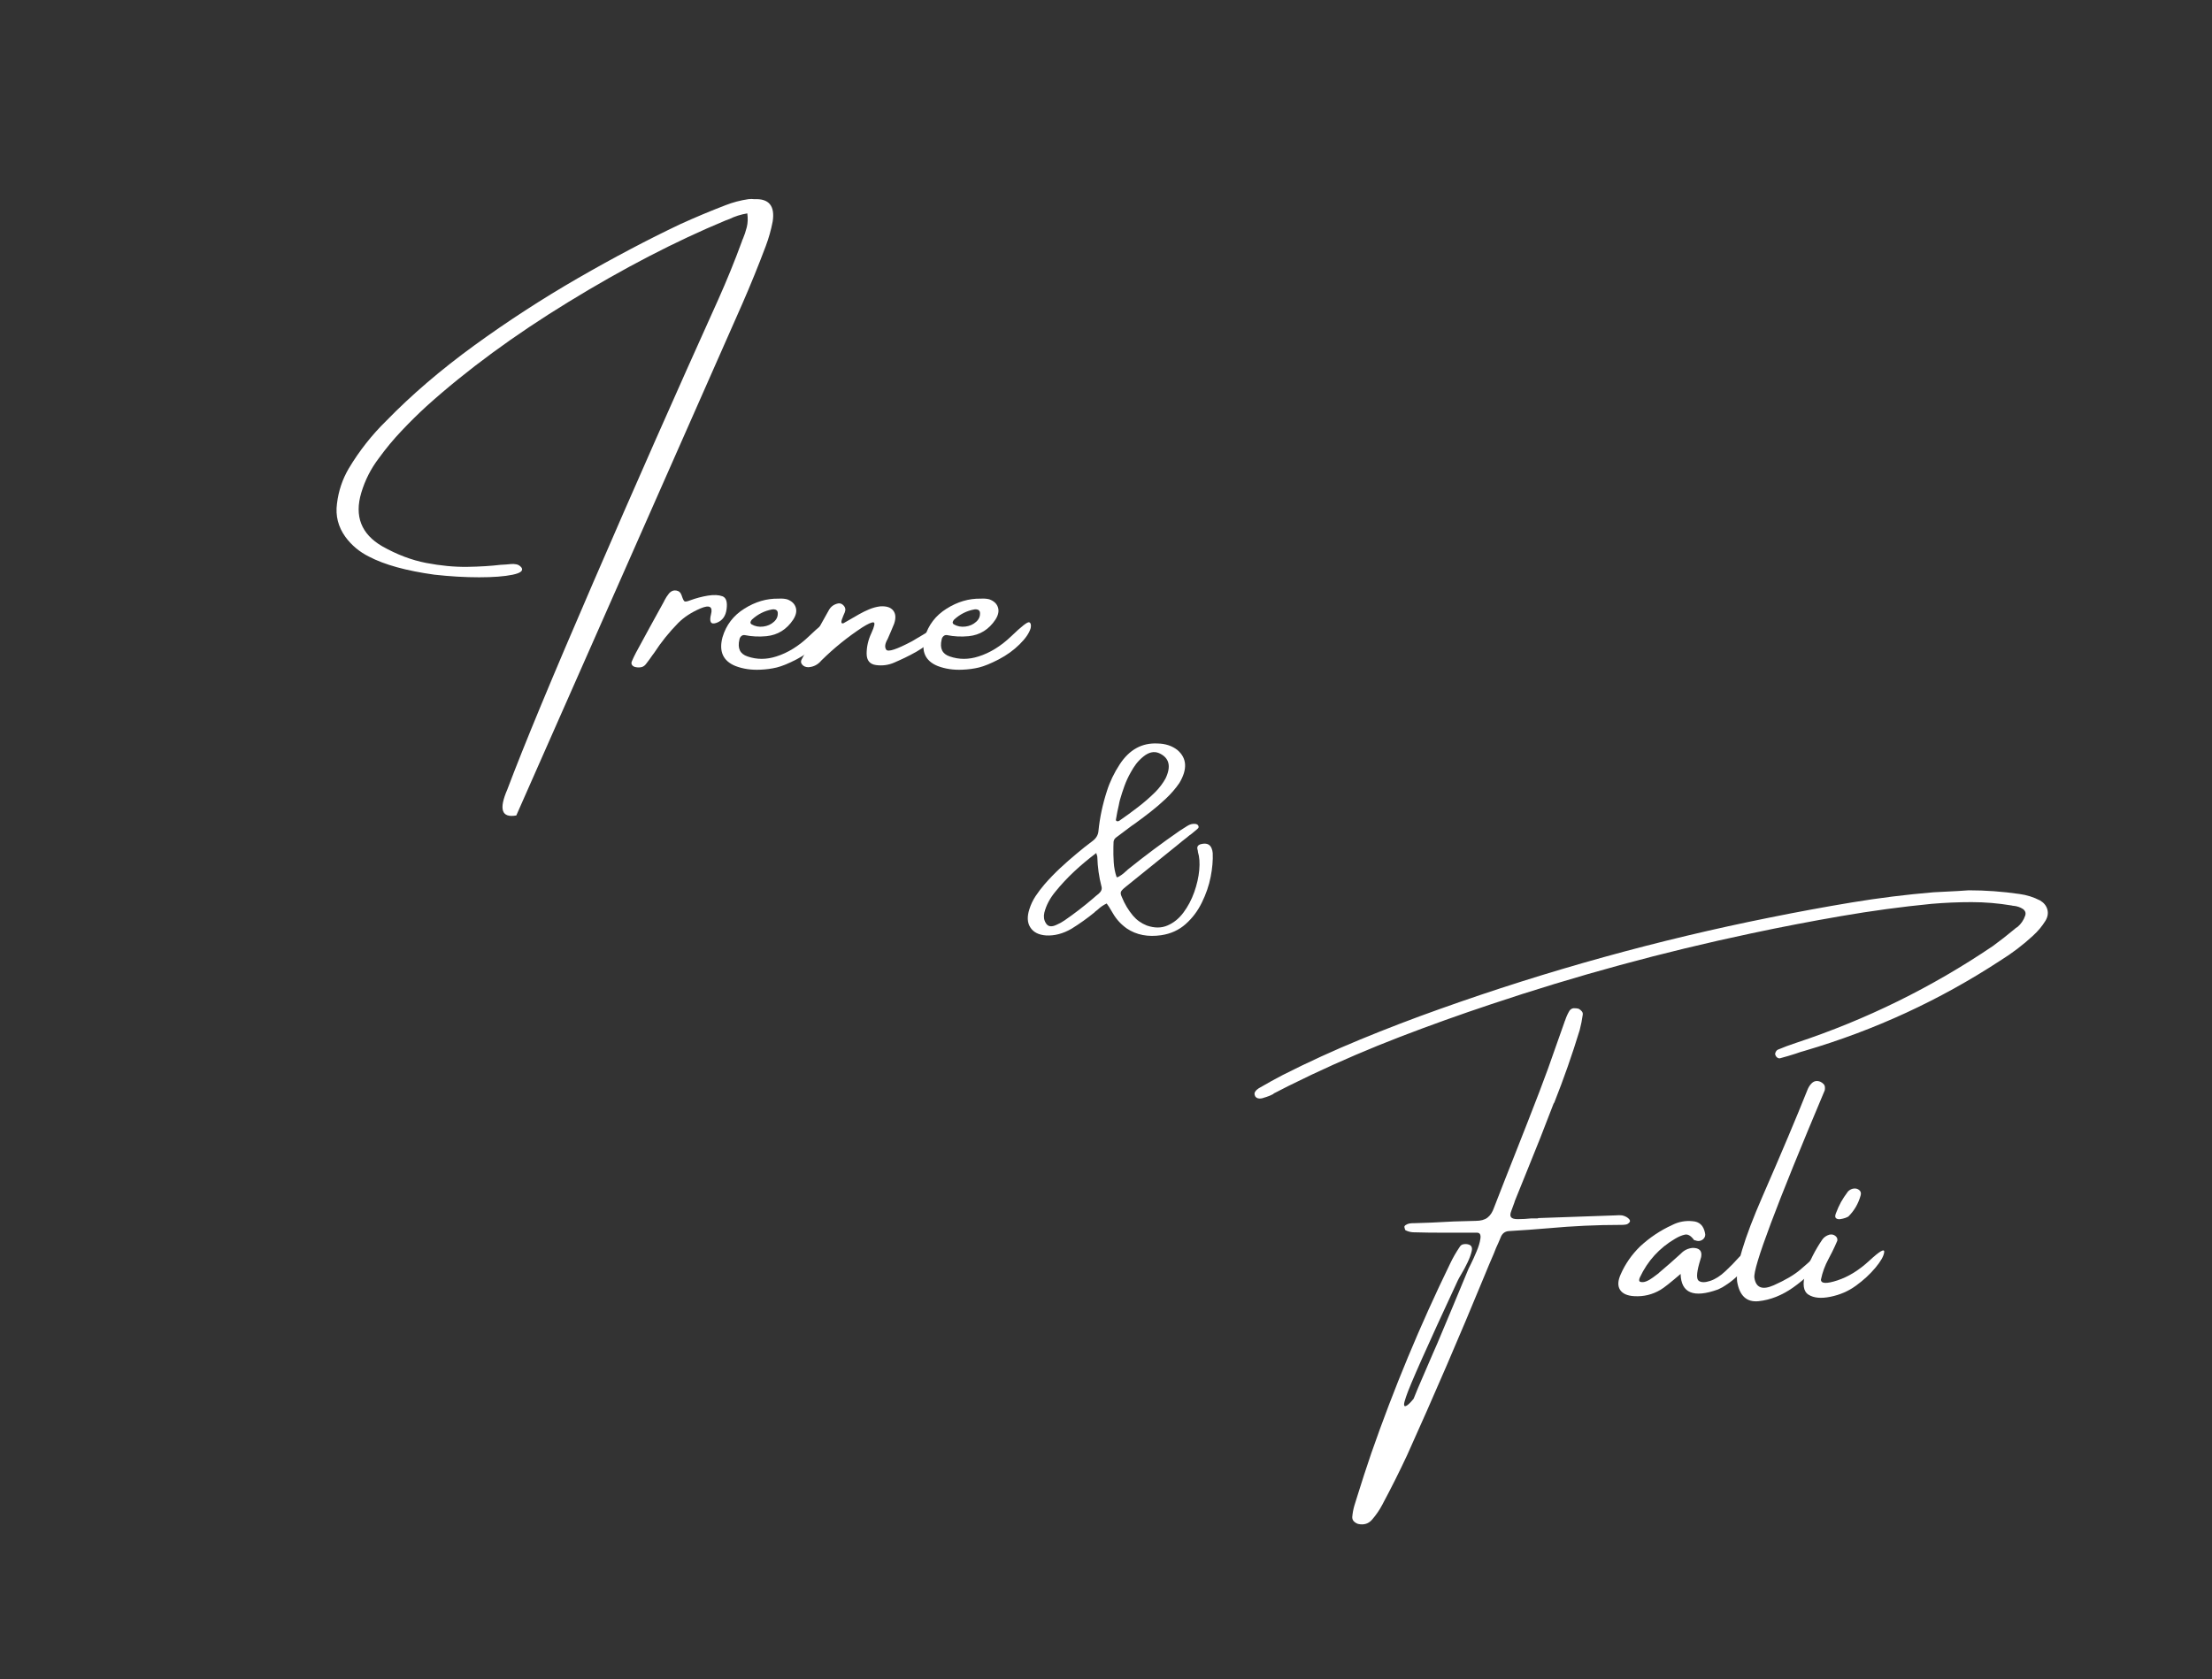 <svg xmlns="http://www.w3.org/2000/svg" xmlns:xlink="http://www.w3.org/1999/xlink" width="561" zoomAndPan="magnify" viewBox="0 0 420.75 319.5" height="426" preserveAspectRatio="xMidYMid meet" version="1.2"><rect x="0" y="0" width="420.75" height="319.5" fill="#333333" stroke="none"/><defs/><g id="e2373443e1"><g style="fill:#ffffff;fill-opacity:1;"><g transform="translate(63.629, 133.815)"><path style="stroke:none" d="M 82.047 -87.047 C 80.641 -83.305 79.141 -79.613 77.547 -75.969 C 60.848 -38.176 46.523 -5.742 34.578 21.328 C 31.785 21.828 31.219 20.176 32.875 16.375 C 35.977 8.125 41.422 -4.992 49.203 -22.984 C 56.984 -40.984 64.91 -58.926 72.984 -76.812 C 74.617 -80.457 76.117 -84.145 77.484 -87.875 C 77.523 -88.051 77.594 -88.223 77.688 -88.391 C 77.977 -89.078 78.223 -89.816 78.422 -90.609 C 78.617 -91.41 78.648 -92.281 78.516 -93.219 C 77.266 -93.008 76.129 -92.648 75.109 -92.141 C 74.836 -92.047 74.598 -91.957 74.391 -91.875 C 64.867 -87.914 54.926 -82.758 44.562 -76.406 C 34.195 -70.062 25.18 -63.441 17.516 -56.547 C 15.879 -55.047 14.289 -53.477 12.75 -51.844 C 11.207 -50.219 9.766 -48.477 8.422 -46.625 C 6.922 -44.656 5.812 -42.473 5.094 -40.078 C 3.758 -35.609 5.082 -32.211 9.062 -29.891 C 11.852 -28.316 14.633 -27.258 17.406 -26.719 C 20.176 -26.188 22.785 -25.938 25.234 -25.969 C 27.68 -26.008 29.801 -26.141 31.594 -26.359 C 32.332 -26.391 32.973 -26.438 33.516 -26.5 C 33.867 -26.539 34.223 -26.523 34.578 -26.453 C 34.941 -26.391 35.266 -26.191 35.547 -25.859 C 35.973 -25.254 35.41 -24.789 33.859 -24.469 C 32.305 -24.145 30.188 -23.984 27.5 -23.984 C 24.82 -23.984 21.984 -24.148 18.984 -24.484 C 13.66 -25.223 9.523 -26.363 6.578 -27.906 C 4.766 -28.801 3.266 -30.051 2.078 -31.656 C 0.691 -33.582 0.156 -35.695 0.469 -38 C 0.758 -40.414 1.508 -42.648 2.719 -44.703 C 4.727 -48.055 7.109 -51.078 9.859 -53.766 C 14.648 -58.691 20.219 -63.461 26.562 -68.078 C 32.914 -72.691 39.492 -76.961 46.297 -80.891 C 53.109 -84.816 59.602 -88.242 65.781 -91.172 C 68.613 -92.461 71.484 -93.664 74.391 -94.781 C 75.773 -95.32 77.219 -95.703 78.719 -95.922 C 79.145 -95.973 79.523 -95.973 79.859 -95.922 C 82.641 -96.055 83.801 -94.641 83.344 -91.672 C 83.039 -90.086 82.609 -88.547 82.047 -87.047 Z M 82.047 -87.047 "/></g><g transform="translate(124.179, 133.815)"><path style="stroke:none" d="M 14.031 -17.953 C 13.863 -16.609 13.234 -15.734 12.141 -15.328 C 11.047 -14.922 10.688 -15.457 11.062 -16.938 C 11.445 -18.414 10.781 -18.789 9.062 -18.062 C 7.352 -17.332 5.941 -16.41 4.828 -15.297 C 3.109 -13.547 1.586 -11.656 0.266 -9.625 C 0.129 -9.445 0.02 -9.301 -0.062 -9.188 C -0.445 -8.625 -0.836 -8.086 -1.234 -7.578 C -1.484 -7.223 -1.773 -7 -2.109 -6.906 C -2.453 -6.82 -2.801 -6.812 -3.156 -6.875 C -3.488 -6.914 -3.742 -7.039 -3.922 -7.25 C -4.098 -7.469 -4.117 -7.723 -3.984 -8.016 C -3.766 -8.535 -3.508 -9.07 -3.219 -9.625 C -1.457 -12.883 0.328 -16.148 2.141 -19.422 C 2.172 -19.461 2.188 -19.504 2.188 -19.547 C 2.445 -20.047 2.75 -20.508 3.094 -20.938 C 3.488 -21.375 3.938 -21.551 4.438 -21.469 C 4.945 -21.395 5.289 -21.094 5.469 -20.562 C 5.688 -19.883 5.875 -19.5 6.031 -19.406 C 6.188 -19.32 6.535 -19.383 7.078 -19.594 C 8.242 -20.02 9.383 -20.32 10.5 -20.5 C 11.613 -20.676 12.523 -20.633 13.234 -20.375 C 13.941 -20.113 14.207 -19.305 14.031 -17.953 Z M 14.031 -17.953 "/></g><g transform="translate(138.804, 133.815)"><path style="stroke:none" d="M 16.672 -11.234 C 15.547 -10.117 14.227 -9.164 12.719 -8.375 C 11.219 -7.594 9.961 -7.078 8.953 -6.828 C 7.941 -6.586 6.898 -6.445 5.828 -6.406 C 4.109 -6.32 2.523 -6.555 1.078 -7.109 C -1.273 -8.066 -2.094 -9.891 -1.375 -12.578 C -0.688 -14.898 0.695 -16.711 2.781 -18.016 C 4.863 -19.328 7.02 -19.961 9.25 -19.922 C 9.25 -19.922 9.266 -19.922 9.297 -19.922 C 9.867 -19.961 10.406 -19.922 10.906 -19.797 C 11.77 -19.484 12.316 -18.977 12.547 -18.281 C 12.785 -17.582 12.629 -16.801 12.078 -15.938 C 10.828 -14.051 9.129 -13 6.984 -12.781 C 5.566 -12.645 4.191 -12.711 2.859 -12.984 C 2.609 -13.023 2.383 -12.957 2.188 -12.781 C 2 -12.602 1.883 -12.391 1.844 -12.141 C 1.445 -10.461 1.961 -9.391 3.391 -8.922 C 5.148 -8.316 6.973 -8.316 8.859 -8.922 C 11.047 -9.609 13.125 -10.895 15.094 -12.781 C 17.062 -14.676 18.195 -15.555 18.5 -15.422 C 18.801 -15.297 18.895 -14.93 18.781 -14.328 C 18.508 -13.379 17.805 -12.348 16.672 -11.234 Z M 4.219 -15.938 C 4.094 -15.801 4.004 -15.648 3.953 -15.484 C 3.91 -15.316 3.977 -15.164 4.156 -15.031 C 4.832 -14.645 5.57 -14.504 6.375 -14.609 C 7.176 -14.711 7.852 -15.016 8.406 -15.516 C 8.969 -16.016 9.207 -16.625 9.125 -17.344 C 9.062 -17.594 8.922 -17.754 8.703 -17.828 C 8.492 -17.898 8.285 -17.914 8.078 -17.875 C 6.629 -17.613 5.344 -16.969 4.219 -15.938 Z M 4.219 -15.938 "/></g><g transform="translate(155.829, 133.815)"><path style="stroke:none" d="M 23.172 -14.594 C 23.484 -14.207 23.094 -13.492 22 -12.453 C 20.906 -11.422 19.742 -10.551 18.516 -9.844 C 17.285 -9.145 15.863 -8.445 14.25 -7.75 C 13.176 -7.281 12.035 -7.125 10.828 -7.281 C 9.617 -7.438 9.016 -8.164 9.016 -9.469 C 9.016 -10.781 9.316 -12.082 9.922 -13.375 C 10.523 -14.695 10.656 -15.375 10.312 -15.406 C 9.969 -15.445 9.258 -15.129 8.188 -14.453 C 5.395 -12.617 2.801 -10.52 0.406 -8.156 C -0.238 -7.375 -1.055 -6.945 -2.047 -6.875 C -2.555 -6.875 -2.953 -7.035 -3.234 -7.359 C -3.516 -7.68 -3.547 -8.023 -3.328 -8.391 C -1.617 -11.566 0.113 -14.707 1.875 -17.812 C 2.258 -18.457 2.844 -18.859 3.625 -19.016 C 3.957 -19.066 4.266 -18.961 4.547 -18.703 C 4.828 -18.441 4.969 -18.145 4.969 -17.812 C 4.938 -17.5 4.812 -17.129 4.594 -16.703 C 4.5 -16.453 4.406 -16.207 4.312 -15.969 C 4.227 -15.738 4.195 -15.547 4.219 -15.391 C 4.25 -15.234 4.375 -15.18 4.594 -15.234 C 4.883 -15.391 5.176 -15.555 5.469 -15.734 C 6.207 -16.16 6.922 -16.57 7.609 -16.969 C 8.211 -17.312 8.844 -17.617 9.5 -17.891 C 10.164 -18.172 10.859 -18.359 11.578 -18.453 C 12.754 -18.535 13.582 -18.273 14.062 -17.672 C 14.551 -17.066 14.613 -16.227 14.25 -15.156 C 13.852 -14.176 13.441 -13.207 13.016 -12.25 C 12.492 -11.352 12.406 -10.672 12.75 -10.203 C 13.102 -9.734 14.734 -10.27 17.641 -11.812 L 19.828 -13.109 C 21.898 -14.43 23.016 -14.926 23.172 -14.594 Z M 23.172 -14.594 "/></g><g transform="translate(177.27, 133.815)"><path style="stroke:none" d="M 16.672 -11.234 C 15.547 -10.117 14.227 -9.164 12.719 -8.375 C 11.219 -7.594 9.961 -7.078 8.953 -6.828 C 7.941 -6.586 6.898 -6.445 5.828 -6.406 C 4.109 -6.32 2.523 -6.555 1.078 -7.109 C -1.273 -8.066 -2.094 -9.891 -1.375 -12.578 C -0.688 -14.898 0.695 -16.711 2.781 -18.016 C 4.863 -19.328 7.02 -19.961 9.25 -19.922 C 9.25 -19.922 9.266 -19.922 9.297 -19.922 C 9.867 -19.961 10.406 -19.922 10.906 -19.797 C 11.77 -19.484 12.316 -18.977 12.547 -18.281 C 12.785 -17.582 12.629 -16.801 12.078 -15.938 C 10.828 -14.051 9.129 -13 6.984 -12.781 C 5.566 -12.645 4.191 -12.711 2.859 -12.984 C 2.609 -13.023 2.383 -12.957 2.188 -12.781 C 2 -12.602 1.883 -12.391 1.844 -12.141 C 1.445 -10.461 1.961 -9.391 3.391 -8.922 C 5.148 -8.316 6.973 -8.316 8.859 -8.922 C 11.047 -9.609 13.125 -10.895 15.094 -12.781 C 17.062 -14.676 18.195 -15.555 18.5 -15.422 C 18.801 -15.297 18.895 -14.93 18.781 -14.328 C 18.508 -13.379 17.805 -12.348 16.672 -11.234 Z M 4.219 -15.938 C 4.094 -15.801 4.004 -15.648 3.953 -15.484 C 3.91 -15.316 3.977 -15.164 4.156 -15.031 C 4.832 -14.645 5.57 -14.504 6.375 -14.609 C 7.176 -14.711 7.852 -15.016 8.406 -15.516 C 8.969 -16.016 9.207 -16.625 9.125 -17.344 C 9.062 -17.594 8.922 -17.754 8.703 -17.828 C 8.492 -17.898 8.285 -17.914 8.078 -17.875 C 6.629 -17.613 5.344 -16.969 4.219 -15.938 Z M 4.219 -15.938 "/></g></g><g style="fill:#ffffff;fill-opacity:1;"><g transform="translate(238.494, 253.538)"><path style="stroke:none" d="M 149.562 -82.219 C 150.281 -81.789 150.738 -81.223 150.938 -80.516 C 151.133 -79.805 151.016 -79.086 150.578 -78.359 C 149.941 -77.328 149.156 -76.383 148.219 -75.531 C 146.32 -73.77 144.234 -72.18 141.953 -70.766 C 130.473 -63.254 118.102 -57.547 104.844 -53.641 C 104.227 -53.473 103.617 -53.281 103.016 -53.062 C 102.117 -52.77 101.203 -52.5 100.266 -52.25 C 100.016 -52.145 99.781 -52.172 99.562 -52.328 C 99.352 -52.484 99.219 -52.707 99.156 -53 C 99.156 -53.133 99.207 -53.297 99.312 -53.484 C 99.426 -53.672 99.551 -53.789 99.688 -53.844 C 100.801 -54.312 101.961 -54.742 103.172 -55.141 C 116.473 -59.547 128.93 -65.676 140.547 -73.531 C 141.973 -74.57 143.348 -75.645 144.672 -76.75 C 144.848 -76.926 145.047 -77.07 145.266 -77.188 C 145.941 -77.758 146.426 -78.473 146.719 -79.328 C 146.895 -79.836 146.75 -80.266 146.281 -80.609 C 145.758 -80.941 145.176 -81.141 144.531 -81.203 C 144.414 -81.203 144.289 -81.223 144.156 -81.266 C 141.613 -81.691 139.07 -81.906 136.531 -81.906 C 133.988 -81.906 131.445 -81.797 128.906 -81.578 C 123.156 -81.016 117.426 -80.238 111.719 -79.25 C 106.02 -78.27 100.332 -77.176 94.656 -75.969 C 77.844 -72.414 61.305 -67.91 45.047 -62.453 C 39.254 -60.523 33.516 -58.469 27.828 -56.281 C 22.148 -54.094 16.539 -51.691 11 -49.078 C 9.5 -48.336 8 -47.609 6.5 -46.891 C 5.695 -46.461 4.863 -46.035 4 -45.609 C 3.863 -45.566 3.758 -45.492 3.688 -45.391 C 3.125 -45.098 2.539 -44.867 1.938 -44.703 C 1.633 -44.578 1.32 -44.523 1 -44.547 C 0.688 -44.566 0.441 -44.703 0.266 -44.953 C 0.086 -45.305 0.086 -45.609 0.266 -45.859 C 0.441 -46.117 0.676 -46.336 0.969 -46.516 C 1.008 -46.547 1.078 -46.582 1.172 -46.625 C 2.578 -47.445 4.031 -48.25 5.531 -49.031 C 10.344 -51.469 15.242 -53.711 20.234 -55.766 C 25.234 -57.828 30.285 -59.766 35.391 -61.578 C 55.941 -68.91 76.906 -74.719 98.281 -79 C 103.426 -80.039 108.57 -80.988 113.719 -81.844 C 118.875 -82.695 124.066 -83.344 129.297 -83.781 C 130.797 -83.852 132.316 -83.93 133.859 -84.016 C 134.535 -84.066 135.242 -84.113 135.984 -84.156 C 139.203 -84.156 142.422 -83.922 145.641 -83.453 C 147.004 -83.273 148.312 -82.863 149.562 -82.219 Z M 70.031 -22.312 C 70.32 -22.258 70.598 -22.16 70.859 -22.016 C 71.117 -21.867 71.312 -21.707 71.438 -21.531 C 71.57 -21.352 71.586 -21.188 71.484 -21.031 C 71.273 -20.758 71.031 -20.602 70.75 -20.562 C 70.477 -20.52 70.219 -20.5 69.969 -20.5 C 69.906 -20.5 69.859 -20.5 69.828 -20.5 C 65.242 -20.5 60.629 -20.285 55.984 -19.859 C 53.547 -19.648 51.082 -19.473 48.594 -19.328 C 47.77 -19.297 47.211 -18.867 46.922 -18.047 C 46.66 -17.398 46.379 -16.758 46.078 -16.125 C 45.922 -15.75 45.77 -15.367 45.625 -14.984 C 45.02 -13.598 44.445 -12.238 43.906 -10.906 C 39.188 0.57 34.27 11.977 29.156 23.312 C 27.695 26.445 26.148 29.535 24.516 32.578 C 24.516 32.617 24.492 32.66 24.453 32.703 C 23.941 33.691 23.297 34.641 22.516 35.547 C 21.836 36.359 20.941 36.641 19.828 36.391 C 19.516 36.285 19.25 36.125 19.031 35.906 C 18.82 35.695 18.719 35.426 18.719 35.094 C 18.781 34.352 18.914 33.625 19.125 32.906 C 19.281 32.395 19.445 31.859 19.625 31.297 C 20.488 28.504 21.395 25.719 22.344 22.938 C 26.633 10.625 31.629 -1.391 37.328 -13.109 C 37.848 -14.211 38.473 -15.301 39.203 -16.375 C 39.367 -16.633 39.613 -16.785 39.938 -16.828 C 40.258 -16.879 40.566 -16.859 40.859 -16.766 C 41.391 -16.609 41.586 -16.207 41.453 -15.562 C 41.316 -14.914 41.047 -14.172 40.641 -13.328 C 40.242 -12.492 39.848 -11.754 39.453 -11.109 C 39.141 -10.586 38.926 -10.203 38.812 -9.953 C 32.926 2.703 29.641 10.086 28.953 12.203 C 28.703 12.922 28.578 13.406 28.578 13.656 C 28.578 13.914 28.664 14.023 28.844 13.984 C 29.02 13.941 29.211 13.82 29.422 13.625 C 29.641 13.438 29.836 13.234 30.016 13.016 C 30.203 12.797 30.328 12.648 30.391 12.578 C 30.641 11.93 30.91 11.27 31.203 10.594 C 32.16 8.383 33.109 6.188 34.047 4 C 34.336 3.363 34.617 2.723 34.891 2.078 C 36.898 -2.68 38.891 -7.441 40.859 -12.203 C 40.961 -12.379 41.094 -12.641 41.25 -12.984 C 41.594 -13.672 41.957 -14.473 42.344 -15.391 C 42.738 -16.305 42.988 -17.129 43.094 -17.859 C 43.207 -18.586 43.02 -18.973 42.531 -19.016 C 41.551 -19.016 40.566 -19.016 39.578 -19.016 C 38.93 -19.016 38.285 -19.016 37.641 -19.016 C 37.098 -19.016 36.523 -19.016 35.922 -19.016 C 34.023 -19.016 32.133 -19.039 30.25 -19.094 C 29.738 -19.133 29.27 -19.266 28.844 -19.484 C 28.801 -19.523 28.766 -19.598 28.734 -19.703 C 28.711 -19.805 28.68 -19.926 28.641 -20.062 C 28.641 -20.102 28.641 -20.145 28.641 -20.188 C 28.641 -20.219 28.66 -20.258 28.703 -20.312 C 28.754 -20.363 28.801 -20.41 28.844 -20.453 C 29.094 -20.617 29.344 -20.723 29.594 -20.766 C 29.852 -20.805 30.117 -20.828 30.391 -20.828 C 30.473 -20.828 30.551 -20.828 30.625 -20.828 C 31.695 -20.867 32.77 -20.906 33.844 -20.938 C 36.633 -21.113 39.422 -21.223 42.203 -21.266 C 43.16 -21.266 43.906 -21.469 44.438 -21.875 C 44.977 -22.289 45.395 -22.926 45.688 -23.781 C 47.07 -27.352 48.469 -30.91 49.875 -34.453 C 51.375 -38.234 52.852 -42.02 54.312 -45.812 C 55.426 -48.719 56.484 -51.629 57.484 -54.547 C 58.023 -56.086 58.578 -57.648 59.141 -59.234 C 59.141 -59.297 59.16 -59.344 59.203 -59.375 C 59.422 -60.062 59.703 -60.688 60.047 -61.25 C 60.266 -61.539 60.523 -61.695 60.828 -61.719 C 61.129 -61.738 61.445 -61.707 61.781 -61.625 C 62.031 -61.488 62.234 -61.32 62.391 -61.125 C 62.547 -60.938 62.602 -60.719 62.562 -60.469 C 62.426 -59.488 62.234 -58.52 61.984 -57.562 C 60.555 -52.883 58.945 -48.289 57.156 -43.781 C 57.062 -43.664 56.992 -43.539 56.953 -43.406 C 55.336 -39.156 53.672 -34.938 51.953 -30.75 C 51.172 -28.812 50.391 -26.879 49.609 -24.953 C 49.609 -24.91 49.609 -24.891 49.609 -24.891 C 49.391 -24.328 49.176 -23.742 48.969 -23.141 C 48.75 -22.586 48.738 -22.191 48.938 -21.953 C 49.133 -21.711 49.551 -21.594 50.188 -21.594 C 51.051 -21.594 51.91 -21.641 52.766 -21.734 C 53.16 -21.734 53.551 -21.734 53.938 -21.734 C 54.02 -21.734 54.078 -21.754 54.109 -21.797 C 59.047 -21.973 63.961 -22.145 68.859 -22.312 C 69.242 -22.352 69.633 -22.352 70.031 -22.312 Z M 70.031 -22.312 "/></g><g transform="translate(311.095, 253.538)"><path style="stroke:none" d="M 21.219 -14.906 C 21.676 -14.645 21.711 -14.004 21.328 -12.984 C 20.754 -12.242 20.145 -11.551 19.5 -10.906 C 18.863 -10.27 18.164 -9.695 17.406 -9.188 C 17.344 -9.188 17.312 -9.164 17.312 -9.125 C 16.812 -8.77 16.273 -8.469 15.703 -8.219 C 11.047 -6.539 8.672 -7.523 8.578 -11.172 C 6.68 -9.535 5.41 -8.531 4.766 -8.156 C 3.223 -7.238 1.555 -6.832 -0.234 -6.938 C -1.555 -7.008 -2.457 -7.41 -2.938 -8.141 C -3.414 -8.879 -3.375 -9.867 -2.812 -11.109 C -1.945 -13.078 -0.727 -14.832 0.844 -16.375 C 2.695 -18.094 4.754 -19.469 7.016 -20.5 C 8.223 -21.102 9.492 -21.336 10.828 -21.203 C 12.148 -21.129 12.945 -20.379 13.219 -18.953 C 13.332 -18.523 13.227 -18.145 12.906 -17.812 C 12.469 -17.426 11.969 -17.336 11.406 -17.547 C 11.363 -17.547 11.305 -17.555 11.234 -17.578 C 11.172 -17.598 11.125 -17.629 11.094 -17.672 C 10.52 -18.453 9.945 -18.773 9.375 -18.641 C 8.801 -18.516 8.191 -18.258 7.547 -17.875 C 4.547 -16.113 2.312 -13.664 0.844 -10.531 C 0.77 -10.395 0.723 -10.242 0.703 -10.078 C 0.68 -9.91 0.727 -9.781 0.844 -9.688 C 1.195 -9.562 1.586 -9.582 2.016 -9.75 C 2.441 -9.914 2.867 -10.16 3.297 -10.484 C 3.734 -10.805 4.098 -11.078 4.391 -11.297 C 4.43 -11.348 4.453 -11.375 4.453 -11.375 C 5.867 -12.562 7.258 -13.781 8.625 -15.031 C 9.227 -15.676 9.977 -16.039 10.875 -16.125 C 12.164 -16.125 12.703 -15.547 12.484 -14.391 C 12.367 -13.961 12.242 -13.535 12.109 -13.109 C 11.598 -11.254 11.578 -10.164 12.047 -9.844 C 12.516 -9.52 13.234 -9.52 14.203 -9.844 C 15.172 -10.164 16.133 -10.781 17.094 -11.688 C 18.062 -12.594 18.875 -13.422 19.531 -14.172 C 20.195 -14.922 20.758 -15.164 21.219 -14.906 Z M 21.219 -14.906 "/></g><g transform="translate(330.489, 253.538)"><path style="stroke:none" d="M 14.156 -13.953 C 14.801 -14.598 15.336 -14.957 15.766 -15.031 C 16.191 -15.113 16.469 -15.047 16.594 -14.828 C 16.727 -14.617 16.645 -14.328 16.344 -13.953 C 14.633 -11.891 12.719 -10.102 10.594 -8.594 C 8.469 -7.094 6.273 -6.223 4.016 -5.984 C 1.766 -5.754 0.406 -6.988 -0.062 -9.688 C -0.406 -12.352 1.211 -17.789 4.797 -26 C 8.379 -34.207 11.219 -40.938 13.312 -46.188 C 13.488 -46.656 13.75 -47.066 14.094 -47.422 C 14.562 -47.891 15.117 -47.992 15.766 -47.734 C 15.984 -47.641 16.195 -47.484 16.406 -47.266 C 16.625 -47.055 16.691 -46.676 16.609 -46.125 C 7.391 -24.25 2.926 -12.352 3.219 -10.438 C 3.508 -8.531 4.738 -8.055 6.906 -9.016 C 9.082 -9.984 10.758 -10.969 11.938 -11.969 C 13.125 -12.977 13.863 -13.641 14.156 -13.953 Z M 14.156 -13.953 "/></g><g transform="translate(345.085, 253.538)"><path style="stroke:none" d="M 11.625 -12.328 C 10.582 -11.086 9.348 -9.953 7.922 -8.922 C 6.504 -7.891 4.895 -7.191 3.094 -6.828 C 1.301 -6.461 -0.086 -6.594 -1.078 -7.219 C -2.078 -7.844 -2.273 -9.227 -1.672 -11.375 C -0.891 -13.602 0.18 -15.719 1.547 -17.719 C 1.859 -18.156 2.305 -18.461 2.891 -18.641 C 3.328 -18.734 3.703 -18.656 4.016 -18.406 C 4.336 -18.164 4.461 -17.859 4.391 -17.484 C 4.098 -16.785 3.773 -16.082 3.422 -15.375 C 3.066 -14.676 2.832 -14.223 2.719 -14.016 C 2.039 -12.766 1.562 -11.457 1.281 -10.094 C 1.281 -9.312 2.32 -9.258 4.406 -9.938 C 6.5 -10.625 8.531 -11.879 10.5 -13.703 C 12.469 -15.523 13.406 -16.062 13.312 -15.312 C 13.227 -14.562 12.664 -13.566 11.625 -12.328 Z M 6.516 -22.109 C 6.422 -22.035 6.223 -21.941 5.922 -21.828 C 5.617 -21.723 5.297 -21.645 4.953 -21.594 C 4.617 -21.551 4.352 -21.609 4.156 -21.766 C 3.957 -21.922 3.945 -22.234 4.125 -22.703 C 4.438 -23.516 4.758 -24.227 5.094 -24.844 C 5.438 -25.457 5.883 -26.133 6.438 -26.875 C 6.789 -27.207 7.172 -27.391 7.578 -27.422 C 7.984 -27.453 8.32 -27.344 8.594 -27.094 C 8.875 -26.852 8.953 -26.52 8.828 -26.094 C 8.398 -24.551 7.629 -23.223 6.516 -22.109 Z M 6.516 -22.109 "/></g></g><g style="fill:#ffffff;fill-opacity:1;"><g transform="translate(194.3, 175.25)"><path style="stroke:none" d="M 36.156 -13.875 C 36.281 -13.57 36.352 -13.258 36.375 -12.938 C 36.438 -11.582 36.305 -10.078 35.984 -8.422 C 35.66 -6.773 35.102 -5.148 34.312 -3.547 C 33.531 -1.941 32.5 -0.57 31.219 0.562 C 29.945 1.695 28.41 2.398 26.609 2.672 C 24.055 3.047 21.867 2.625 20.047 1.406 C 18.941 0.625 18.055 -0.336 17.391 -1.484 C 17.141 -1.879 16.891 -2.297 16.641 -2.734 C 16.504 -2.922 16.359 -3.129 16.203 -3.359 C 15.578 -3.066 15.016 -2.68 14.516 -2.203 C 14.348 -2.055 14.176 -1.922 14 -1.797 C 13.969 -1.766 13.93 -1.723 13.891 -1.672 C 12.516 -0.547 11.062 0.488 9.531 1.438 C 7.906 2.383 6.281 2.812 4.656 2.719 C 3.258 2.613 2.27 2.109 1.688 1.203 C 1.102 0.305 1.039 -0.848 1.5 -2.266 C 1.77 -3.141 2.16 -3.969 2.672 -4.75 C 3.191 -5.531 3.766 -6.285 4.391 -7.016 C 5.316 -8.078 6.297 -9.094 7.328 -10.062 C 8.367 -11.031 9.441 -11.973 10.547 -12.891 C 11.492 -13.691 12.473 -14.469 13.484 -15.219 C 14.203 -15.75 14.586 -16.398 14.641 -17.172 C 14.891 -19.68 15.426 -22.207 16.25 -24.75 C 16.801 -26.5 17.617 -28.203 18.703 -29.859 C 20.535 -32.641 22.93 -33.953 25.891 -33.797 C 27.367 -33.773 28.625 -33.363 29.656 -32.562 C 31.477 -31.008 31.602 -28.914 30.031 -26.281 C 29.301 -25.219 28.438 -24.219 27.438 -23.281 C 26.488 -22.383 25.5 -21.535 24.469 -20.734 C 23.438 -19.93 22.398 -19.156 21.359 -18.406 C 21.234 -18.312 21.109 -18.227 20.984 -18.156 C 20.023 -17.445 19.086 -16.742 18.172 -16.047 C 17.773 -15.797 17.555 -15.484 17.516 -15.109 C 17.492 -14.785 17.484 -14.461 17.484 -14.141 C 17.461 -13.141 17.484 -12.156 17.547 -11.188 C 17.609 -10.219 17.785 -9.297 18.078 -8.422 C 18.117 -8.398 18.16 -8.379 18.203 -8.359 C 18.223 -8.336 18.234 -8.328 18.234 -8.328 C 18.816 -8.617 19.328 -8.977 19.766 -9.406 C 19.93 -9.531 20.086 -9.672 20.234 -9.828 C 23.43 -12.398 26.707 -14.848 30.062 -17.172 C 30.539 -17.492 31.031 -17.805 31.531 -18.109 C 32.031 -18.43 32.539 -18.562 33.062 -18.5 C 33.363 -18.469 33.562 -18.336 33.656 -18.109 C 33.719 -17.93 33.695 -17.785 33.594 -17.672 C 33.488 -17.566 33.375 -17.461 33.25 -17.359 C 32.957 -17.109 32.656 -16.859 32.344 -16.609 C 32.051 -16.41 31.766 -16.188 31.484 -15.938 C 30.859 -15.457 30.25 -14.969 29.656 -14.469 C 26.352 -11.812 23.055 -9.148 19.766 -6.484 C 19.266 -6.086 18.977 -5.773 18.906 -5.547 C 18.832 -5.316 18.891 -5.004 19.078 -4.609 C 19.617 -3.273 20.328 -2.086 21.203 -1.047 C 21.91 -0.211 22.785 0.41 23.828 0.828 C 25.285 1.336 26.598 1.336 27.766 0.828 C 28.941 0.328 29.957 -0.492 30.812 -1.641 C 31.664 -2.785 32.348 -4.078 32.859 -5.516 C 33.367 -6.953 33.688 -8.352 33.812 -9.719 C 33.938 -11.082 33.852 -12.227 33.562 -13.156 C 33.562 -13.281 33.547 -13.395 33.516 -13.5 C 33.461 -13.645 33.438 -13.797 33.438 -13.953 C 33.438 -14.117 33.492 -14.258 33.609 -14.375 C 33.723 -14.488 33.863 -14.57 34.031 -14.625 C 35.113 -14.926 35.82 -14.676 36.156 -13.875 Z M 20.766 -28.281 C 20.285 -27.426 19.891 -26.566 19.578 -25.703 C 19.266 -24.836 18.984 -23.969 18.734 -23.094 C 18.648 -22.781 18.578 -22.445 18.516 -22.094 C 18.305 -21.219 18.129 -20.332 17.984 -19.438 C 17.922 -19.227 17.969 -19.094 18.125 -19.031 C 18.281 -18.969 18.453 -19 18.641 -19.125 C 19.848 -19.957 21.023 -20.816 22.172 -21.703 C 23.328 -22.586 24.43 -23.551 25.484 -24.594 C 26.254 -25.383 26.891 -26.227 27.391 -27.125 C 28.523 -29.477 28.113 -31.094 26.156 -31.969 C 25.207 -32.363 24.223 -32.148 23.203 -31.328 C 22.672 -30.898 22.207 -30.43 21.812 -29.922 C 21.426 -29.41 21.078 -28.863 20.766 -28.281 Z M 14.703 -5.234 C 15.203 -5.672 15.367 -6.141 15.203 -6.641 C 14.742 -8.41 14.484 -10.27 14.422 -12.219 C 14.422 -12.32 14.391 -12.445 14.328 -12.594 C 14.285 -12.695 14.254 -12.82 14.234 -12.969 C 12.703 -11.812 11.289 -10.629 10 -9.422 C 8.707 -8.211 7.516 -6.93 6.422 -5.578 C 5.391 -4.328 4.695 -3.004 4.344 -1.609 C 4.176 -0.859 4.27 -0.203 4.625 0.359 C 5.02 1.055 5.707 1.164 6.688 0.688 C 7.207 0.469 7.707 0.191 8.188 -0.141 C 10.062 -1.43 11.875 -2.828 13.625 -4.328 C 13.969 -4.641 14.328 -4.941 14.703 -5.234 Z M 14.703 -5.234 "/></g></g></g></svg>